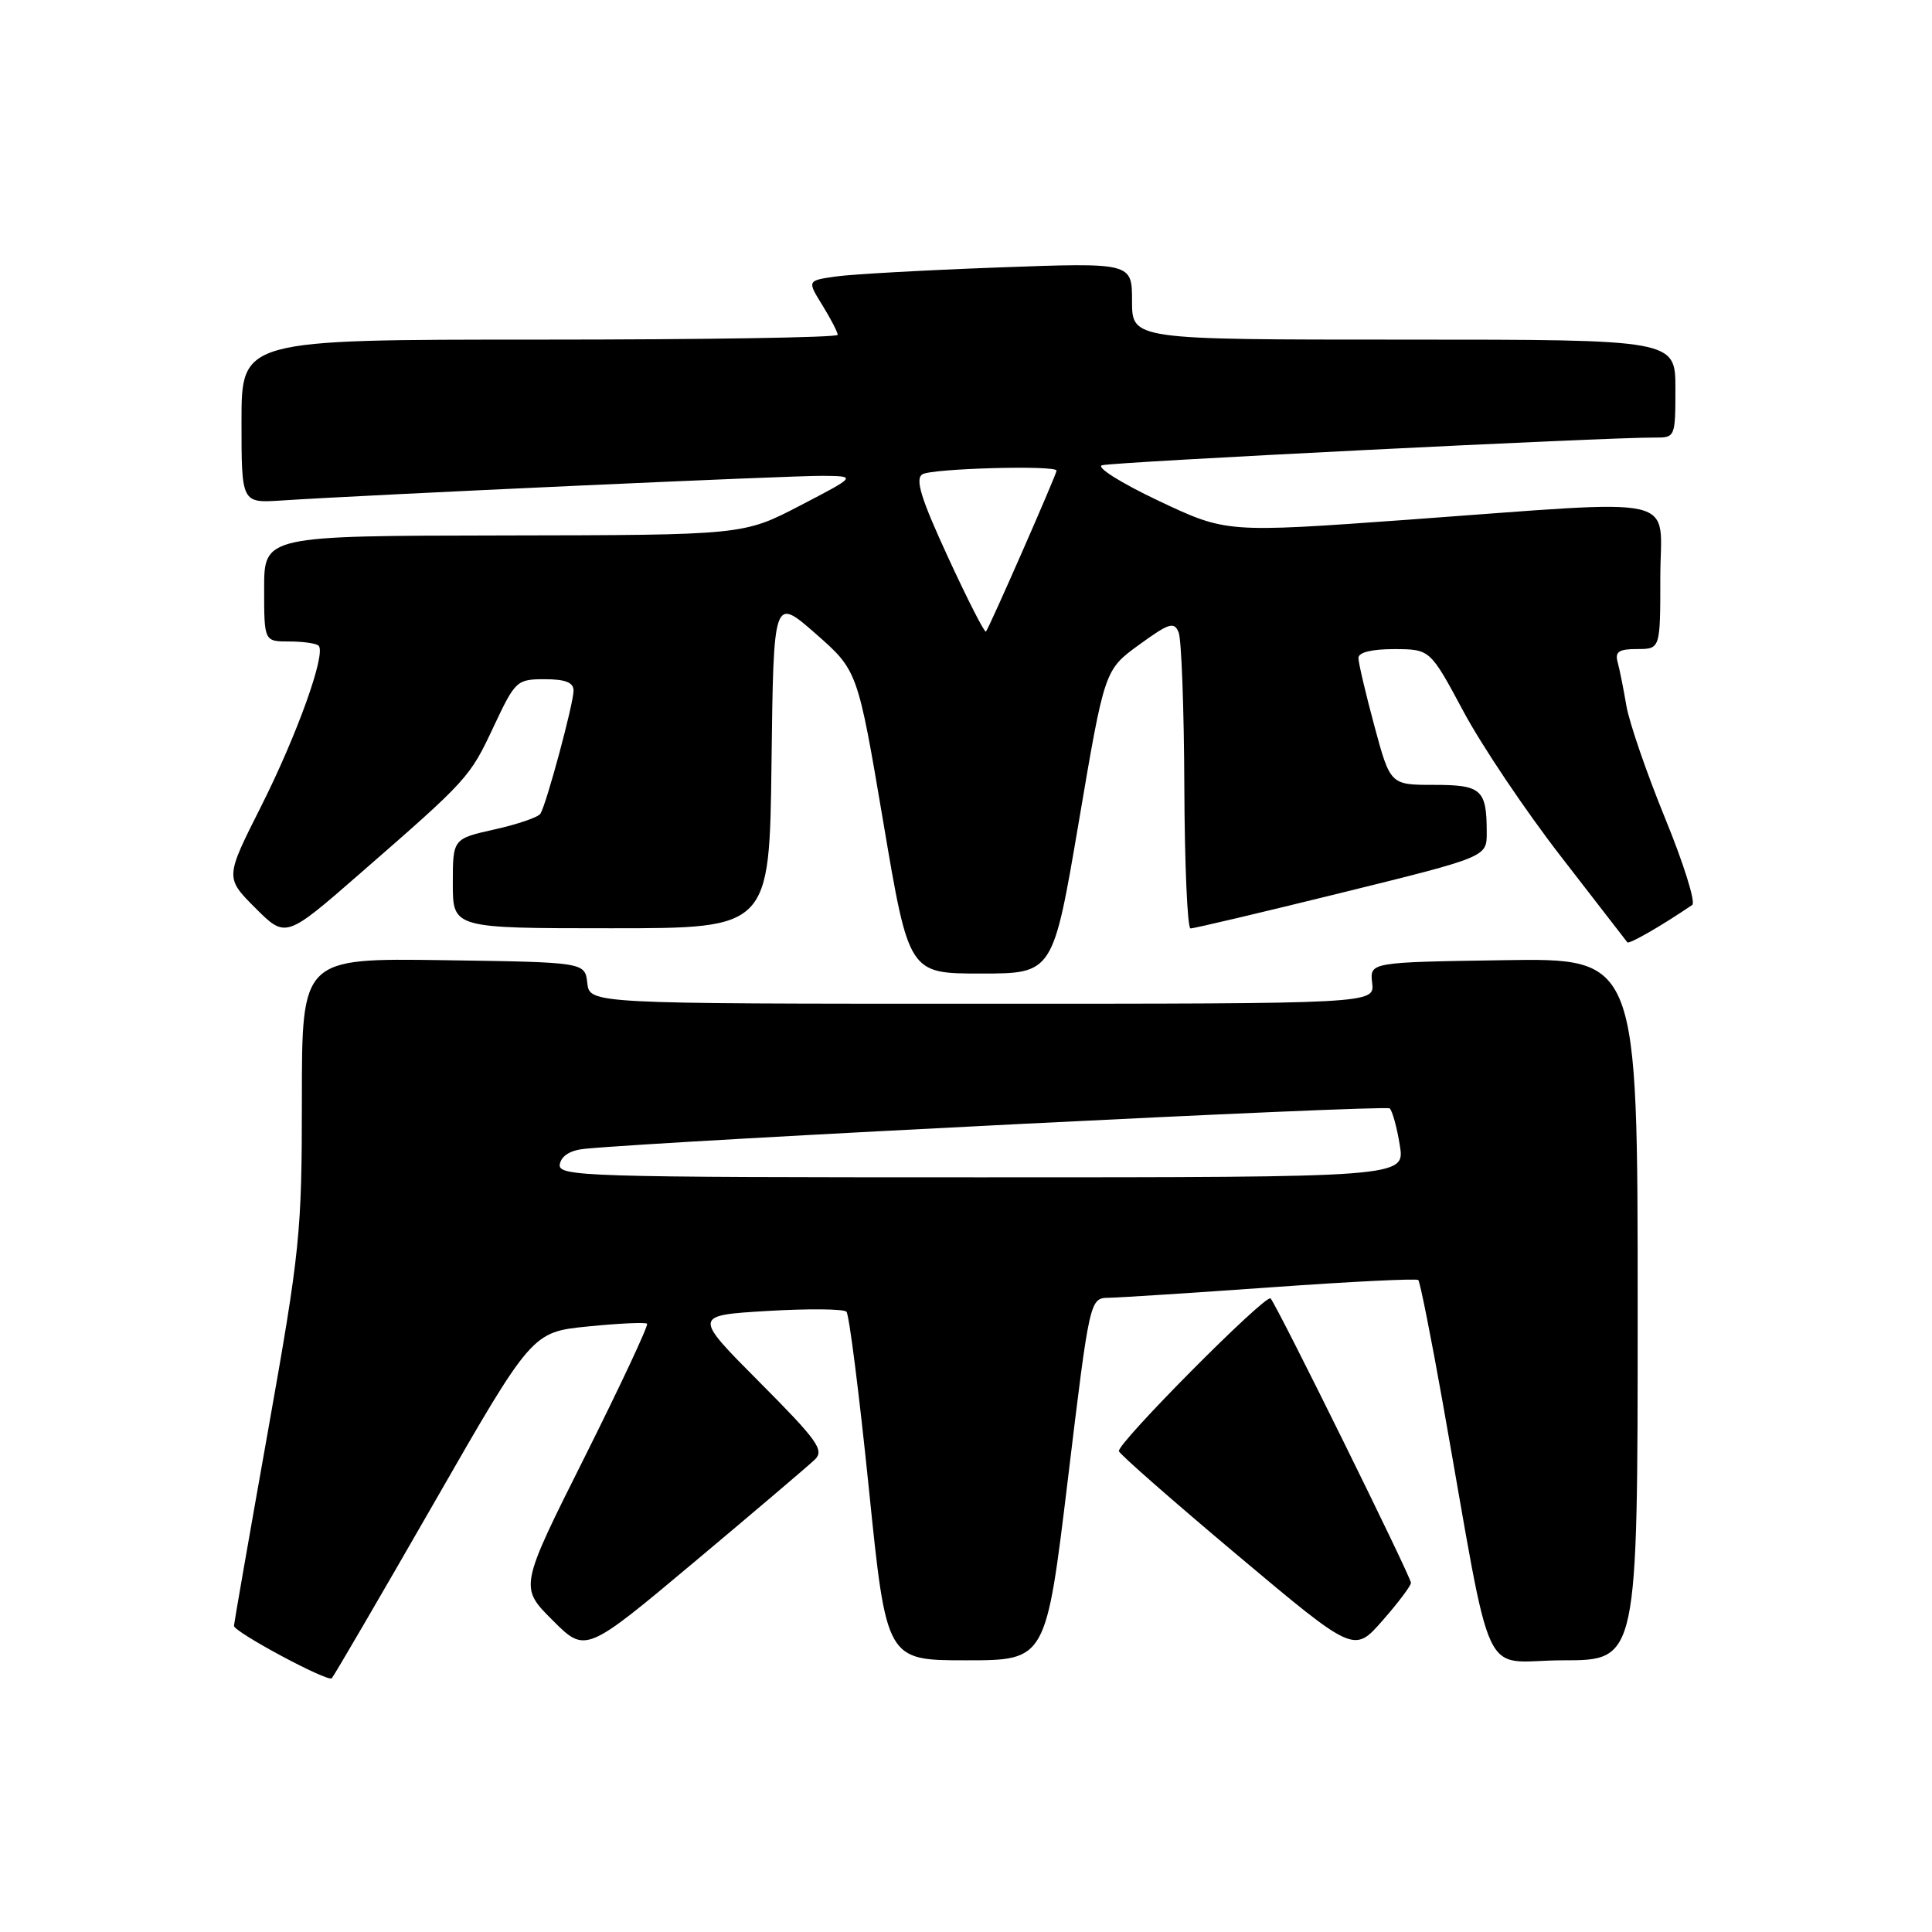 <?xml version="1.0" encoding="UTF-8" standalone="no"?>
<!DOCTYPE svg PUBLIC "-//W3C//DTD SVG 1.1//EN" "http://www.w3.org/Graphics/SVG/1.1/DTD/svg11.dtd" >
<svg xmlns="http://www.w3.org/2000/svg" xmlns:xlink="http://www.w3.org/1999/xlink" version="1.1" viewBox="0 0 256 256">
 <g >
 <path fill="currentColor"
d=" M 57.49 199.18 C 70.50 176.50 70.50 176.50 77.93 175.76 C 82.01 175.35 85.52 175.19 85.74 175.40 C 85.95 175.61 82.23 183.55 77.48 193.05 C 68.83 210.31 68.83 210.31 73.21 214.68 C 77.58 219.06 77.58 219.06 92.04 206.94 C 99.99 200.28 107.16 194.18 107.97 193.40 C 109.26 192.16 108.33 190.87 100.64 183.14 C 91.84 174.30 91.84 174.30 101.67 173.71 C 107.08 173.39 111.80 173.43 112.16 173.81 C 112.52 174.19 113.85 184.74 115.13 197.25 C 117.45 220.00 117.45 220.00 128.02 220.00 C 138.60 220.00 138.60 220.00 141.50 196.00 C 144.40 172.00 144.40 172.00 146.95 171.96 C 148.35 171.94 158.05 171.31 168.50 170.57 C 178.95 169.82 187.69 169.39 187.93 169.61 C 188.16 169.84 189.61 177.10 191.15 185.76 C 198.03 224.45 195.95 220.00 207.12 220.00 C 217.00 220.00 217.00 220.00 217.00 173.48 C 217.00 126.95 217.00 126.95 199.25 127.23 C 181.50 127.50 181.50 127.50 181.82 130.25 C 182.14 133.00 182.14 133.00 130.14 133.00 C 78.13 133.00 78.13 133.00 77.82 130.25 C 77.50 127.50 77.50 127.50 58.75 127.23 C 40.00 126.96 40.00 126.96 40.00 145.65 C 40.00 163.40 39.77 165.64 35.50 189.66 C 33.02 203.58 31.00 215.18 31.00 215.43 C 31.00 216.25 43.43 222.91 43.96 222.38 C 44.24 222.09 50.33 211.65 57.49 199.18 Z  M 186.96 209.74 C 187.00 209.01 169.21 172.96 168.36 172.05 C 167.74 171.39 147.94 191.33 148.26 192.29 C 148.41 192.74 155.48 198.94 163.97 206.07 C 179.41 219.04 179.41 219.04 183.16 214.77 C 185.23 212.42 186.93 210.16 186.96 209.74 Z  M 142.95 108.88 C 146.36 88.76 146.36 88.76 150.93 85.44 C 154.92 82.54 155.59 82.33 156.18 83.81 C 156.55 84.74 156.89 93.94 156.93 104.25 C 156.97 114.56 157.34 123.01 157.75 123.02 C 158.16 123.04 167.16 120.91 177.75 118.30 C 197.00 113.55 197.00 113.55 197.00 110.36 C 197.00 104.61 196.33 104.00 190.00 104.00 C 184.22 104.00 184.22 104.00 182.11 96.18 C 180.95 91.88 180.00 87.83 180.00 87.18 C 180.00 86.44 181.75 86.01 184.75 86.01 C 189.50 86.03 189.50 86.03 193.91 94.26 C 196.33 98.79 202.15 107.45 206.84 113.50 C 211.53 119.55 215.48 124.66 215.63 124.86 C 215.85 125.16 220.22 122.64 224.23 119.91 C 224.71 119.59 223.09 114.41 220.63 108.41 C 218.18 102.41 215.87 95.70 215.50 93.50 C 215.13 91.30 214.61 88.71 214.35 87.75 C 213.96 86.36 214.50 86.00 216.93 86.00 C 220.00 86.00 220.00 86.00 220.00 76.50 C 220.00 65.34 223.70 66.18 186.50 68.87 C 162.50 70.60 162.50 70.60 153.52 66.36 C 148.54 64.00 145.20 61.90 146.02 61.65 C 147.39 61.22 213.05 57.93 219.25 57.98 C 221.97 58.00 222.00 57.93 222.00 51.50 C 222.00 45.00 222.00 45.00 186.00 45.00 C 150.00 45.00 150.00 45.00 150.00 39.89 C 150.00 34.79 150.00 34.79 132.25 35.44 C 122.49 35.80 112.80 36.34 110.73 36.64 C 106.95 37.18 106.95 37.18 108.98 40.46 C 110.09 42.26 111.00 44.02 111.00 44.37 C 111.00 44.72 93.22 45.00 71.50 45.00 C 32.00 45.00 32.00 45.00 32.00 55.83 C 32.00 66.66 32.00 66.66 37.25 66.32 C 49.27 65.54 104.98 63.00 109.07 63.05 C 113.50 63.10 113.50 63.10 106.00 67.00 C 98.50 70.90 98.50 70.90 66.75 70.95 C 35.00 71.00 35.00 71.00 35.00 78.00 C 35.00 85.00 35.00 85.00 38.33 85.00 C 40.17 85.00 41.92 85.25 42.22 85.56 C 43.24 86.58 39.37 97.37 34.57 106.90 C 29.83 116.30 29.83 116.30 33.84 120.32 C 37.86 124.33 37.86 124.33 47.68 115.77 C 62.07 103.23 62.24 103.04 65.43 96.24 C 68.28 90.19 68.48 90.00 72.18 90.00 C 74.92 90.00 76.00 90.43 76.00 91.51 C 76.00 93.21 72.42 106.51 71.61 107.82 C 71.33 108.28 68.60 109.22 65.55 109.90 C 60.00 111.14 60.00 111.14 60.00 117.07 C 60.00 123.00 60.00 123.00 80.98 123.00 C 101.96 123.00 101.96 123.00 102.23 101.04 C 102.50 79.08 102.50 79.08 108.07 83.96 C 113.64 88.85 113.64 88.85 117.04 108.93 C 120.43 129.00 120.43 129.00 129.98 129.00 C 139.53 129.00 139.53 129.00 142.95 108.88 Z  M 74.18 154.25 C 74.40 153.13 75.60 152.40 77.51 152.22 C 89.14 151.11 183.63 146.37 184.15 146.87 C 184.50 147.22 185.11 149.41 185.48 151.75 C 186.18 156.00 186.18 156.00 130.01 156.00 C 77.07 156.00 73.87 155.90 74.18 154.25 Z  M 125.62 73.84 C 122.03 66.05 121.23 63.47 122.22 62.85 C 123.44 62.07 140.00 61.61 140.00 62.36 C 140.00 62.86 131.03 83.30 130.64 83.69 C 130.46 83.87 128.20 79.44 125.62 73.84 Z "/>
</g>
</svg>